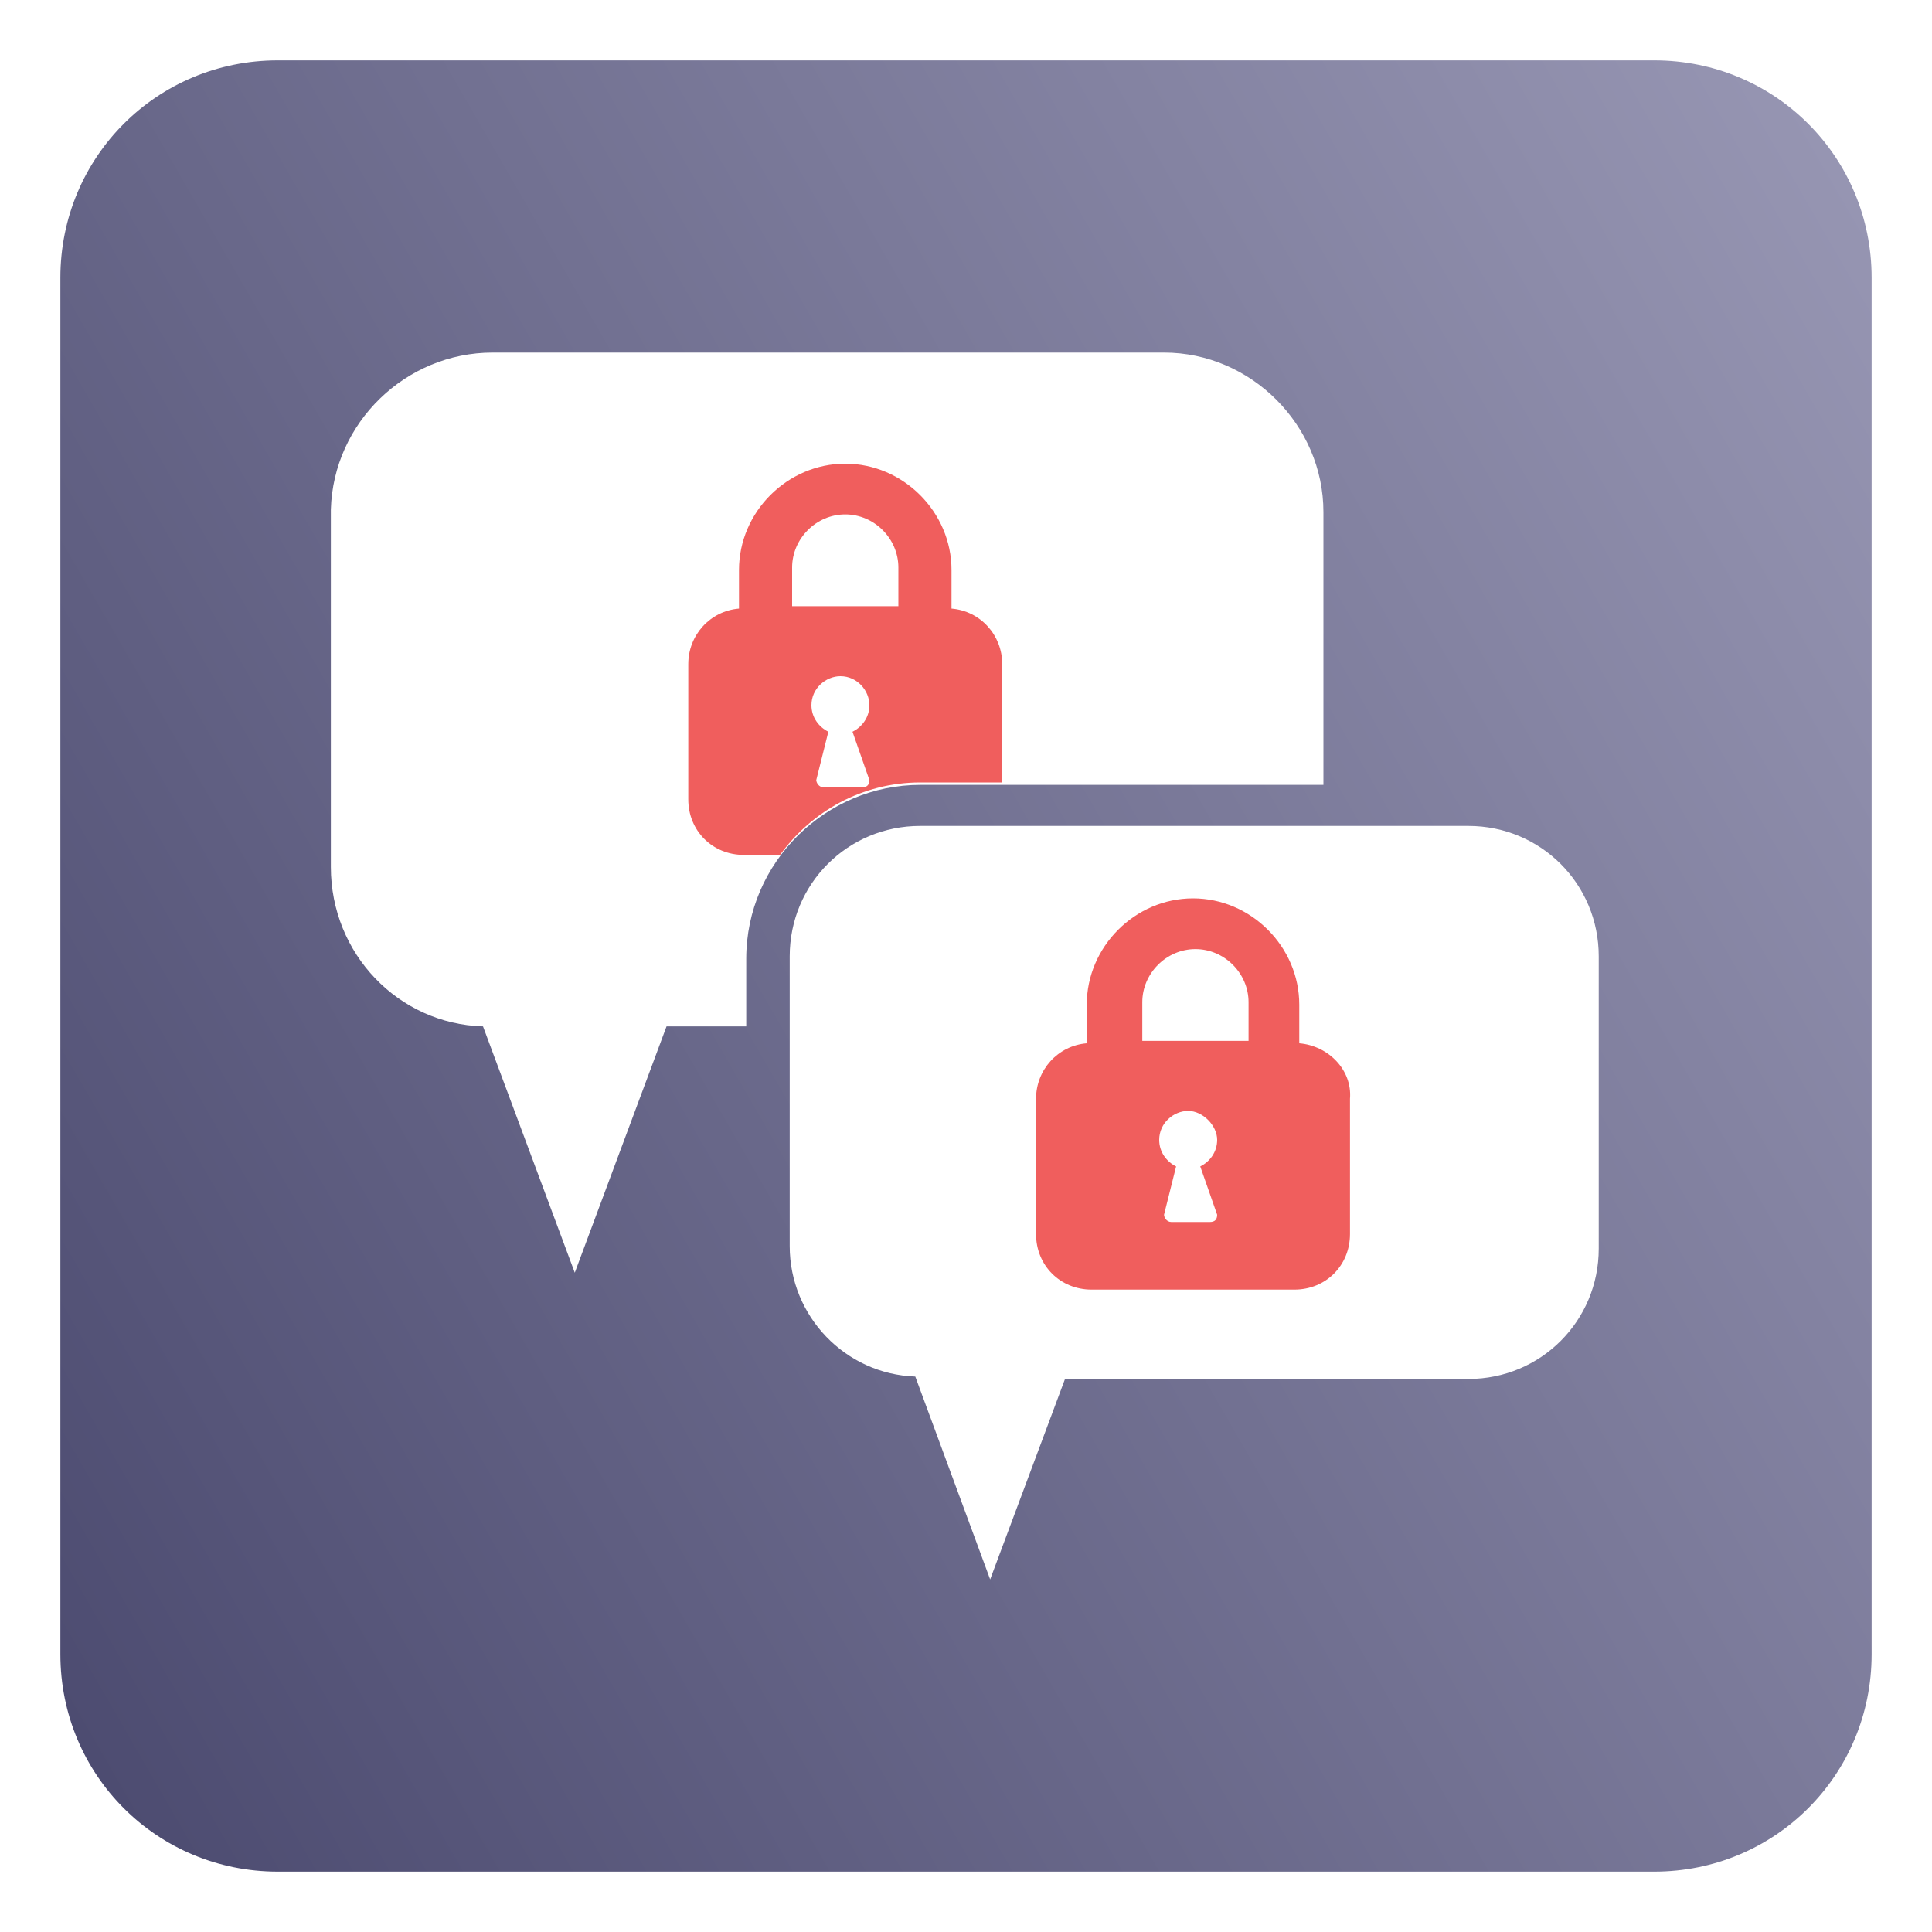 <svg version="1.1" id="Layer_1" xmlns="http://www.w3.org/2000/svg" xmlns:xlink="http://www.w3.org/1999/xlink" x="0px" y="0px"
	 viewBox="0 0 80 80" style="enable-background:new 0 0 80 80;" xml:space="preserve">
<style type="text/css">
	.st0{fill:url(#SVGID_1_);}
	.st1{fill-rule:evenodd;clip-rule:evenodd;fill:#FFFFFF;}
	.st2{fill:#F05E5D;}
</style>
<defs>
    <filter id="f3" x="-0.1" y="-0.1" width="200%" height="200%">
	  	<feDropShadow dx="-0.5" dy="0.5" stdDeviation="0.5" flood-color="#000" flood-opacity="1" />
    </filter>
</defs>
<linearGradient id="SVGID_1_" gradientUnits="userSpaceOnUse" x1="-1.511" y1="63.967" x2="81.511" y2="16.033">
	<stop  offset="0" style="stop-color:#4d4c71"/>
	<stop  offset="1" style="stop-color:#9695b2"/>
</linearGradient>
<path class="st0" d="M68.5,77.5h-57c-5,0-9-4-9-9v-57c0-5,4-9,9-9h57c5,0,9,4,9,9v57C77.5,73.5,73.5,77.5,68.5,77.5z" filter = "url(#f3)"/>
<g>
	<path class="st1" d="M20.4,14.6h27.8c3.6,0,6.6,3,6.6,6.6v11.3H38.1c-3.9,0-7.2,3.2-7.2,7.2v2.8h-3.3l-3.8,10.2l-3.8-10.2
		c-3.5-0.1-6.3-3-6.3-6.6V21.1C13.8,17.5,16.8,14.6,20.4,14.6z"/>
	<path class="st1" d="M38.1,34.2h22.7c3,0,5.4,2.4,5.4,5.4v12.1c0,3-2.4,5.4-5.4,5.4H44.1L41,65.4L37.9,57c-2.9-0.1-5.2-2.5-5.2-5.4
		V39.6C32.7,36.6,35.1,34.2,38.1,34.2L38.1,34.2z"/>
	<path class="st2" d="M53.8,43.2v-1.6c0-2.4-2-4.4-4.4-4.4c-2.4,0-4.4,2-4.4,4.4v1.6c-1.2,0.1-2.1,1.1-2.1,2.3v5.6
		c0,1.3,1,2.3,2.3,2.3h8.4c1.3,0,2.3-1,2.3-2.3v-5.6C56,44.3,55,43.3,53.8,43.2z M50.4,50.3c0,0.2-0.1,0.3-0.3,0.3h-1.6
		c-0.2,0-0.3-0.2-0.3-0.3l0.5-2c-0.4-0.2-0.7-0.6-0.7-1.1c0-0.7,0.6-1.2,1.2-1.2s1.2,0.6,1.2,1.2c0,0.5-0.3,0.9-0.7,1.1L50.4,50.3z
		 M51.6,43.1h-4.3v-1.6c0-1.2,1-2.2,2.2-2.2c1.2,0,2.2,1,2.2,2.2V43.1z"/>
	<path class="st2" d="M41.5,27.5c0-1.2-0.9-2.2-2.1-2.3v-1.6c0-2.4-2-4.4-4.4-4.4s-4.4,2-4.4,4.4v1.6c-1.2,0.1-2.1,1.1-2.1,2.3v5.6
		c0,1.3,1,2.3,2.3,2.3h1.5c1.3-1.8,3.4-3,5.8-3h3.4V27.5z M36,32.3c0,0.2-0.1,0.3-0.3,0.3h-1.6c-0.2,0-0.3-0.2-0.3-0.3l0.5-2
		c-0.4-0.2-0.7-0.6-0.7-1.1c0-0.7,0.6-1.2,1.2-1.2c0.7,0,1.2,0.6,1.2,1.2c0,0.5-0.3,0.9-0.7,1.1L36,32.3z M37.1,25.1h-4.3v-1.6
		c0-1.2,1-2.2,2.2-2.2c1.2,0,2.2,1,2.2,2.2V25.1z"/>
</g>
</svg>
